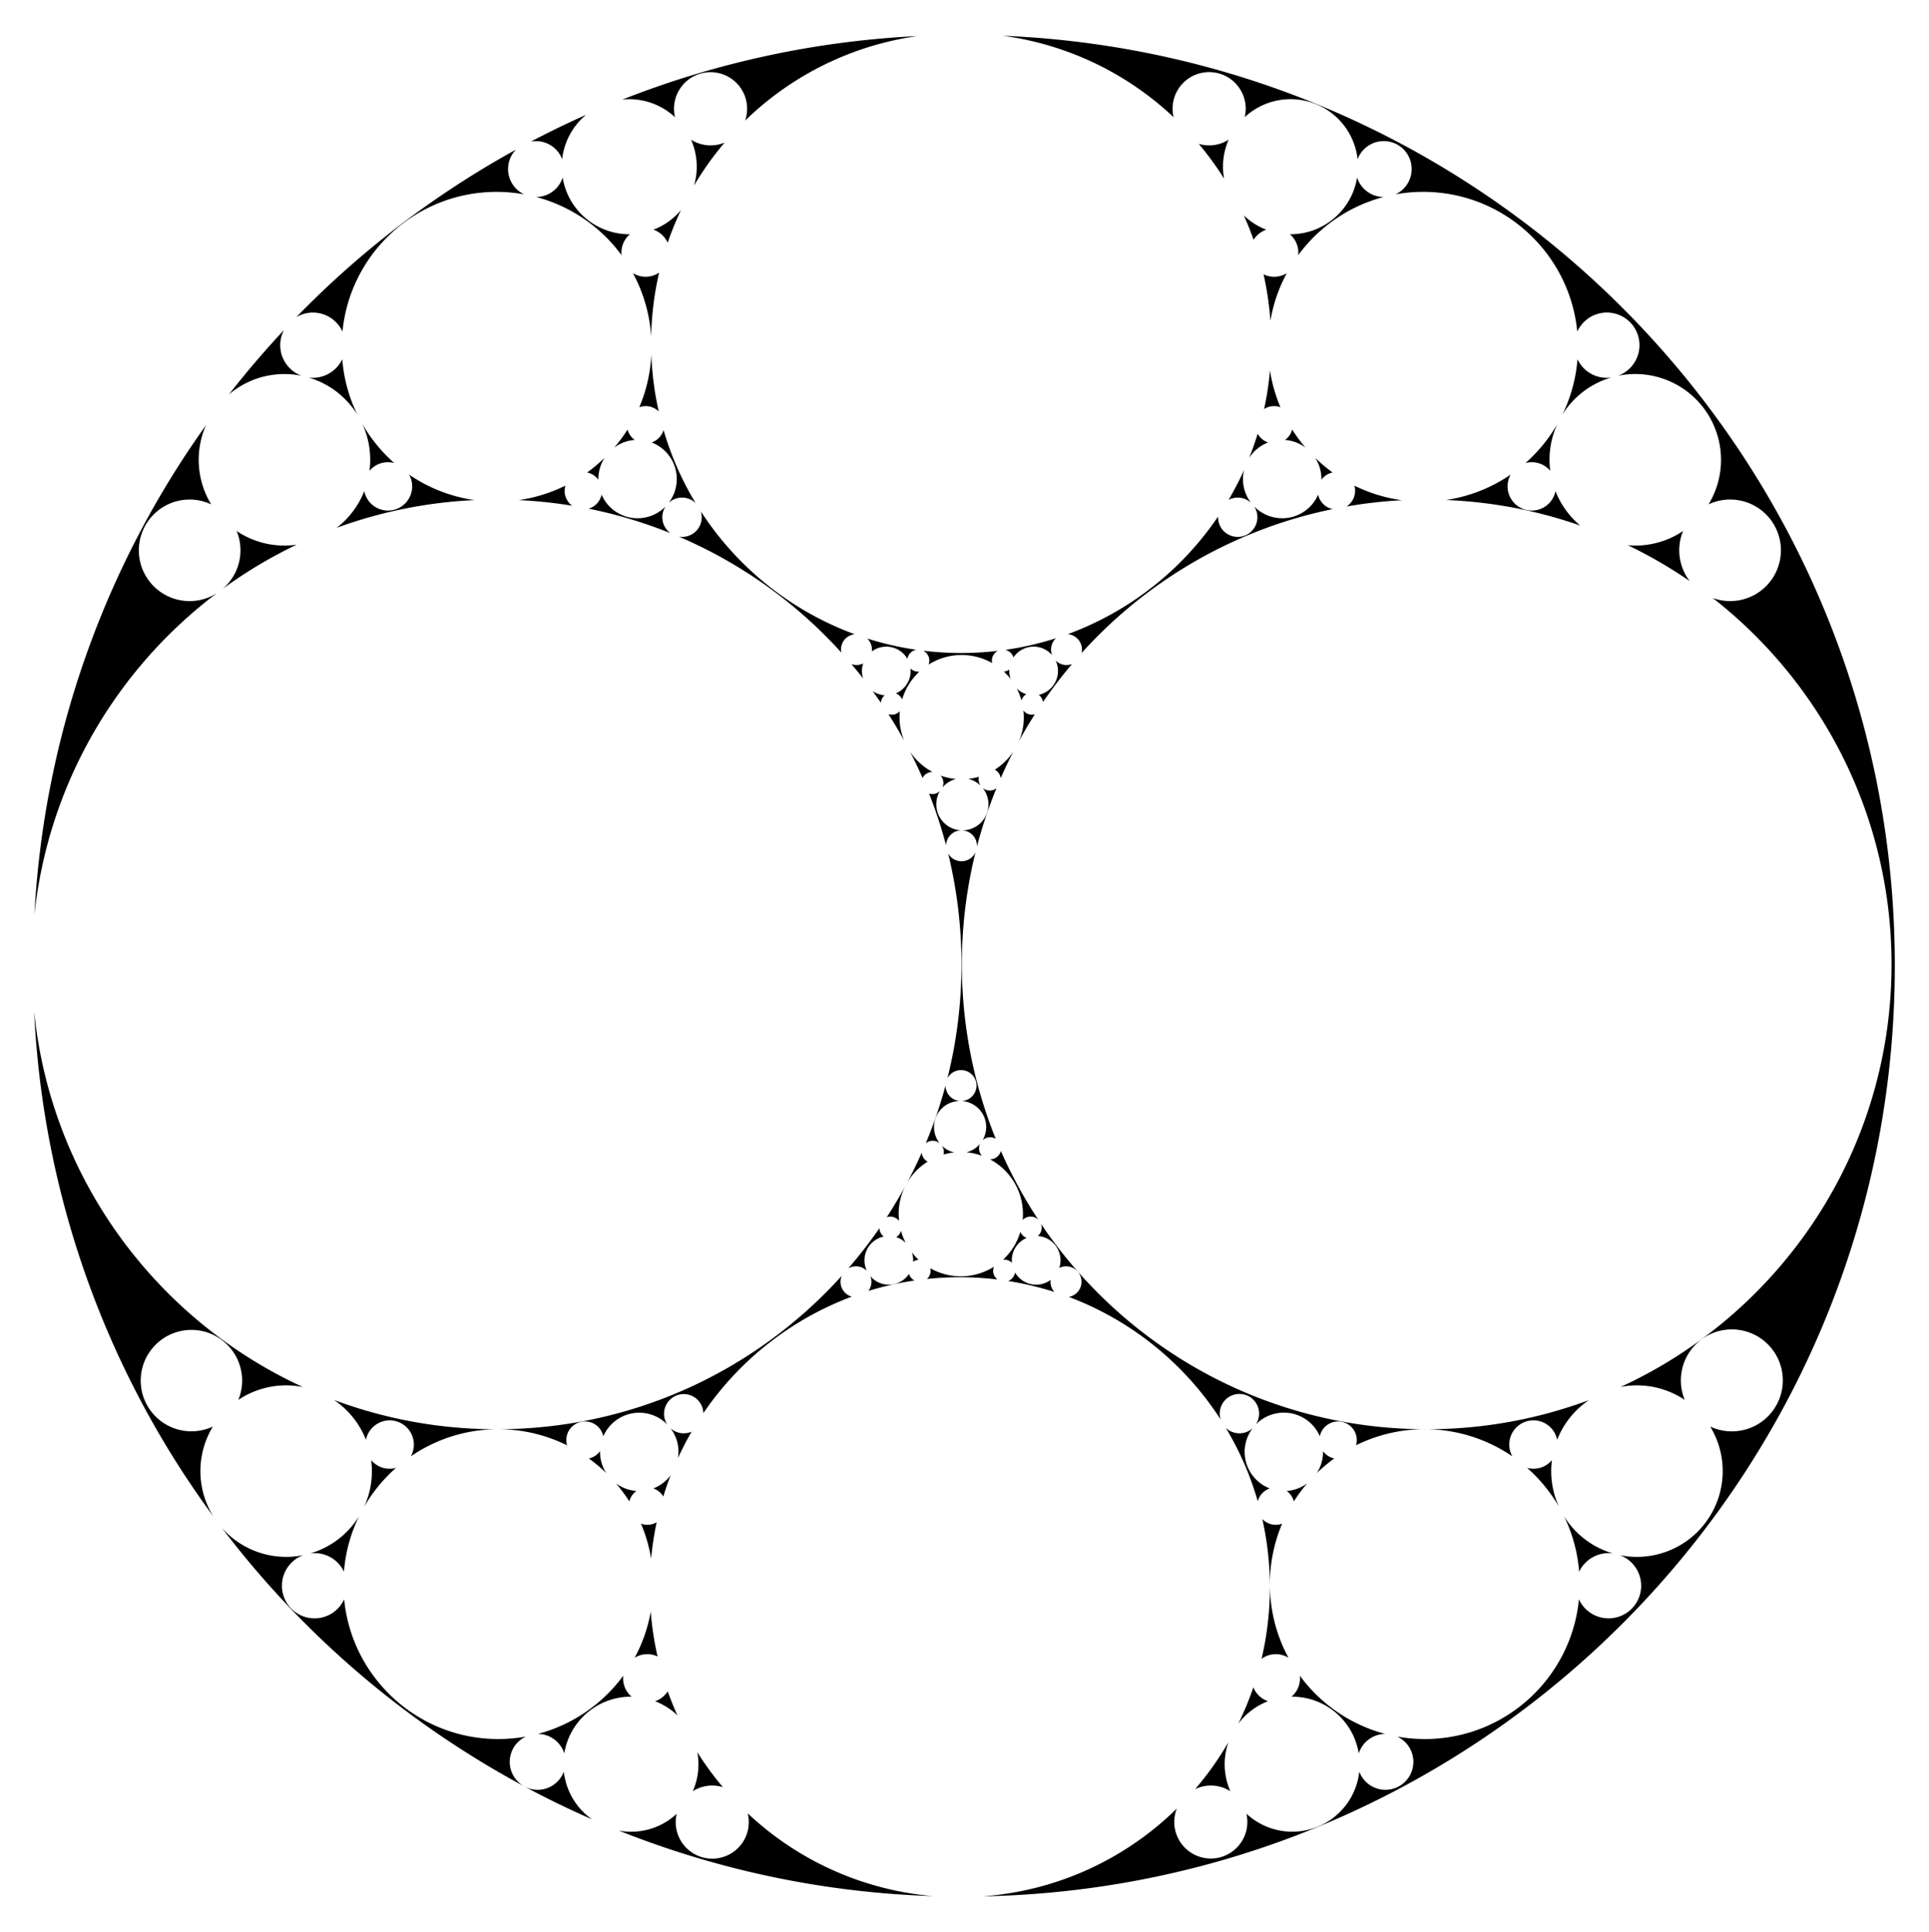 <svg xmlns="http://www.w3.org/2000/svg" viewBox="0 0 2994.91 3000">
  <defs>
    <style>
      .a {
        fill-rule: evenodd;
      }
    </style>
  </defs>
  <title>185icon 1</title>
  <g>
    <path class="a" d="M985.46,683.12a29,29,0,0,1-11.13-16.18,242.14,242.14,0,0,1-20.73,28A60.5,60.5,0,0,1,985.46,683.12Z"/>
    <path class="a" d="M1041,827.87a30.48,30.48,0,0,1-7.6-41.61A60.82,60.82,0,0,1,934,768a29,29,0,0,1-20.14,21.77A717.22,717.22,0,0,1,1041,827.87Z"/>
    <path class="a" d="M1011,522.92a481.42,481.42,0,0,1,12.33-99.63,37.47,37.47,0,0,1-40.65.82A239.08,239.08,0,0,1,1011,522.92Z"/>
    <path class="a" d="M1306.31,1013.25a23.61,23.61,0,0,1,20.7-28.5,482.87,482.87,0,0,1-239-190.93,30.53,30.53,0,0,1-29.09,39.86,30.76,30.76,0,0,1-4.83-.42A723.3,723.3,0,0,1,1306.31,1013.25Z"/>
    <path class="a" d="M1036.64,376.86a476.84,476.84,0,0,1,20.68-50.78,104.93,104.93,0,0,1-42.82,30.56A37.64,37.64,0,0,1,1036.64,376.86Z"/>
    <path class="a" d="M1593.86,1922.11a17.23,17.23,0,0,1-9.7-9.54,96.23,96.23,0,0,1-26.9,43.38,16.32,16.32,0,0,1,13.89,4.87,37.19,37.19,0,0,1-.21-5.8A37.76,37.76,0,0,1,1593.86,1922.11Z"/>
    <path class="a" d="M1125,221.38a56.55,56.55,0,0,1-52.06-4.46,104.12,104.12,0,0,1,4.58,71.18A481.62,481.62,0,0,1,1125,221.38Z"/>
    <path class="a" d="M1553.9,1787a17.15,17.15,0,0,1-16.87,13,96.42,96.42,0,0,1,51.09,89.77c-.08,1.54-.31,3-.46,4.55a16.94,16.94,0,0,1,24.41-.41A719.7,719.7,0,0,1,1553.9,1787Z"/>
    <path class="a" d="M1002.36,630.55a29,29,0,0,1,20.37,8.36,481.13,481.13,0,0,1-11.46-88.43,239.34,239.34,0,0,1-18.7,81.8A28.92,28.92,0,0,1,1002.36,630.55Z"/>
    <path class="a" d="M1612.67,1078.77a17.17,17.17,0,0,1,6.66,11.16,721.14,721.14,0,0,1,45.09-59,23.71,23.71,0,0,1-25.53-5.45,37.79,37.79,0,0,1-26.22,53.33Z"/>
    <path class="a" d="M1058.87,772.58a30.43,30.43,0,0,1,21.12,8.51,478.28,478.28,0,0,1-49.79-113.34A29.07,29.07,0,0,1,1011.72,687a60.73,60.73,0,0,1,26.44,93.71A30.41,30.41,0,0,1,1058.87,772.58Z"/>
    <path class="a" d="M1431.1,1789.65A719.63,719.63,0,0,1,1376.7,1890a17,17,0,0,1,19.21,5.65,95.19,95.19,0,0,1,44.36-92A17.1,17.1,0,0,1,1431.1,1789.65Z"/>
    <path class="a" d="M1419.84,1988.22a17.14,17.14,0,0,1-8.55-10.26,37.72,37.72,0,0,1-60,3.5,23.77,23.77,0,0,1-3,22.9A478.61,478.61,0,0,1,1419.84,1988.22Z"/>
    <path class="a" d="M1516.78,1313.21c0,.64-.13,1.25-.19,1.88a715.6,715.6,0,0,1,30.47-91.26,16.87,16.87,0,0,1-21.37-.4,40.43,40.43,0,0,1-32.77,65.78A24,24,0,0,1,1516.78,1313.21Z"/>
    <path class="a" d="M1453.7,1246.81a40.18,40.18,0,0,1,5.52-18.52,17.12,17.12,0,0,1-12.5,4.58,16.65,16.65,0,0,1-4.27-.82,718.12,718.12,0,0,1,26.4,80.46,24,24,0,0,1,23.8-23.29h-.46A40.5,40.5,0,0,1,1453.7,1246.81Z"/>
    <path class="a" d="M1468,1685.46a.5.5,0,0,1,0-.12,716.94,716.94,0,0,1-30.64,89.76,16.88,16.88,0,0,1,21.71.13,40.43,40.43,0,0,1,32.78-65.78A24,24,0,0,1,1468,1685.46Z"/>
    <path class="a" d="M1345.89,1973.23a37.79,37.79,0,0,1,26.22-53.33,17.12,17.12,0,0,1-6.75-13,725,725,0,0,1-48.31,62.47,23.69,23.69,0,0,1,28.84,3.86Z"/>
    <path class="a" d="M1328.61,1032.49a23.39,23.39,0,0,1-6.73-1.42c6.22,7.35,12.32,14.79,18.25,22.39a37.06,37.06,0,0,1,0-23.43A23.74,23.74,0,0,1,1328.61,1032.49Z"/>
    <path class="a" d="M1426.18,1955.94a98.39,98.39,0,0,1-10.5-11.48,37.71,37.71,0,0,1,2.06,14.21c0,.14,0,.27,0,.4A17,17,0,0,1,1426.18,1955.94Z"/>
    <path class="a" d="M1367.64,1091.13a17,17,0,0,1,5.89-11.62,37.51,37.51,0,0,1-18.61-6.4C1359.24,1079.05,1363.5,1085.05,1367.64,1091.13Z"/>
    <path class="a" d="M1383.89,1109.65a17.41,17.41,0,0,1-4.59-.93q13,20.22,24.55,41.37a96.19,96.19,0,0,1-7.19-41.27c.08-1.54.31-3,.45-4.55A17,17,0,0,1,1383.89,1109.65Z"/>
    <path class="a" d="M1391.37,1920.83a37.61,37.61,0,0,1,14.8,8.8,95.74,95.74,0,0,1-7.34-18.53A17.19,17.19,0,0,1,1391.37,1920.83Z"/>
    <path class="a" d="M1531.08,1751.86a40.29,40.29,0,0,1-5.52,18.51,16.87,16.87,0,0,1,20.41-2.11,724.58,724.58,0,0,1-31.39-445.13,23.86,23.86,0,0,1-42.55,1.94,726,726,0,0,1-1.1,349.11,24,24,0,1,1,21.2,35.27h.46A40.49,40.49,0,0,1,1531.08,1751.86Z"/>
    <path class="a" d="M2215.08,2219.09c-249.41,0-469.27-126.52-598.91-318.88a17.08,17.08,0,0,1-4.92,18.94,37.67,37.67,0,0,1,33.34,49.49,23.93,23.93,0,1,1,14.8,45,482.84,482.84,0,0,1,235.74,190.39,30.55,30.55,0,1,1,54.6,7.7,60.83,60.83,0,0,1,99.4,18.23,29,29,0,1,1,56.25,14A240.5,240.5,0,0,1,2348,2261.19a37.55,37.55,0,1,1,69.59-25.73,133.49,133.49,0,0,1,49.15-61.5A720.1,720.1,0,0,1,2215.08,2219.09Z"/>
    <path class="a" d="M2497.41,2411.44a50.29,50.29,0,0,1,6.88.52,133.42,133.42,0,0,1-76-57.74,239,239,0,0,1,23.44,86.05A50.6,50.6,0,0,1,2497.41,2411.44Z"/>
    <path class="a" d="M2380.78,2280.43a37.24,37.24,0,0,1-9.85-1.35,241.63,241.63,0,0,1,49.5,60.4,132.25,132.25,0,0,1-10.93-72.43A37.49,37.49,0,0,1,2380.78,2280.43Z"/>
    <path class="a" d="M2150.66,2692.17a240.7,240.7,0,0,1-132.56-90.43,40.4,40.4,0,0,1,.24,4.15,37.43,37.43,0,0,1-13.15,28.5c.36,0,.7-.06,1-.06a104.77,104.77,0,0,1,103.38,88.11A43.4,43.4,0,0,1,2150.66,2692.17Z"/>
    <path class="a" d="M1924.28,2225.45a30.42,30.42,0,0,1-21.19-8.57,478.25,478.25,0,0,1,49.7,114,29.06,29.06,0,0,1,18.63-19.9,60.73,60.73,0,0,1-26.43-93.71A30.38,30.38,0,0,1,1924.28,2225.45Z"/>
    <path class="a" d="M2538.89,847.05c-3.89,0-7.73-.2-11.54-.53a721.24,721.24,0,0,1,96.07,55.72,78.52,78.52,0,0,1-10.31-77.79A132.47,132.47,0,0,1,2538.89,847.05Z"/>
    <path class="a" d="M485.73,586.6a50.41,50.41,0,0,1-6.88-.52,133.41,133.41,0,0,1,76,57.74,238.88,238.88,0,0,1-23.44-86.05A50.62,50.62,0,0,1,485.73,586.6Z"/>
    <path class="a" d="M2003.63,363.7c-.36,0-.7-.05-1.05-.05a37.14,37.14,0,0,1,12.89,32.65A240.77,240.77,0,0,1,2148,305.86a43.38,43.38,0,0,1-41-30.26A104.76,104.76,0,0,1,2003.63,363.7Z"/>
    <path class="a" d="M2501.67,586.08a50,50,0,0,1-52.53-28.31,239,239,0,0,1-23.44,86A133.41,133.41,0,0,1,2501.67,586.08Z"/>
    <path class="a" d="M2368.32,719a37.35,37.35,0,0,1,38.56,12,132.33,132.33,0,0,1,10.92-72.43A241.32,241.32,0,0,1,2368.32,719Z"/>
    <path class="a" d="M2245.06,776.31A718.86,718.86,0,0,1,2453.44,816,133.38,133.38,0,0,1,2415,762.58a37.55,37.55,0,1,1-69.59-25.73A239,239,0,0,1,2245.06,776.31Z"/>
    <path class="a" d="M2071.58,2264.46a29,29,0,0,1-17.45-11.28c0,.36,0,.71,0,1.08a60.53,60.53,0,0,1-9.76,33A241.57,241.57,0,0,1,2071.58,2264.46Z"/>
    <path class="a" d="M614.83,2279.08a37.29,37.29,0,0,1-38.56-12,132.33,132.33,0,0,1-10.92,72.43A241.55,241.55,0,0,1,614.83,2279.08Z"/>
    <path class="a" d="M481.47,2412A50.06,50.06,0,0,1,534,2440.27a239,239,0,0,1,23.43-86A133.41,133.41,0,0,1,481.47,2412Z"/>
    <path class="a" d="M773.68,2219.09a239.53,239.53,0,0,1,106.71,25,28.54,28.54,0,0,1-1.15-8,29,29,0,0,1,57.4-6,60.83,60.83,0,0,1,99.4-18.23,30.53,30.53,0,1,1,56-17.8,482.88,482.88,0,0,1,230.41-180.81A24,24,0,0,1,1305,1989a23.61,23.61,0,0,1,2-8.25c-132.09,146.35-323.26,238.36-535.93,238.36a720.18,720.18,0,0,1-252.48-45.44,133.49,133.49,0,0,1,49.6,61.81,37.55,37.55,0,1,1,69.59,25.73A239.34,239.34,0,0,1,773.68,2219.09Z"/>
    <path class="a" d="M444.26,2151a134.1,134.1,0,0,1,25.92,2.54C242.81,2049.1,79,1830,53,1570.27a1437.9,1437.9,0,0,0,278.29,784.27,133.16,133.16,0,0,1-.77-139.61A78.73,78.73,0,1,1,370,2173.59,132.51,132.51,0,0,1,444.26,2151Z"/>
    <path class="a" d="M355.45,612.47a132.58,132.58,0,0,1,86.19-31.7,134,134,0,0,1,26.6,2.66,50.55,50.55,0,0,1-27.33-71Q396,560.47,355.45,612.47Z"/>
    <path class="a" d="M1997.69,2314.92a29,29,0,0,1,11.13,16.18,241.29,241.29,0,0,1,20.73-28A60.5,60.5,0,0,1,1997.69,2314.92Z"/>
    <path class="a" d="M979.53,2634.33c.35,0,.69.05,1.05.06a37.3,37.3,0,0,1-12.91-32.65,240.7,240.7,0,0,1-132.56,90.43,43.4,43.4,0,0,1,41,30.27A104.77,104.77,0,0,1,979.53,2634.33Z"/>
    <path class="a" d="M1980.78,2568.33a37.33,37.33,0,0,1,19.66,5.6,241,241,0,0,1-9.86-208.18,28.85,28.85,0,0,1-30.72-7.21,484.68,484.68,0,0,1-1.21,217.06A37.3,37.3,0,0,1,1980.78,2568.33Z"/>
    <path class="a" d="M1855.51,2777.9a56.3,56.3,0,0,1,54.68,3.21,104.05,104.05,0,0,1-3-76.06A482.75,482.75,0,0,1,1855.51,2777.9Z"/>
    <path class="a" d="M1945.93,2619.82a479.29,479.29,0,0,1-23.33,56.35,104.89,104.89,0,0,1,46.05-34.77A37.64,37.64,0,0,1,1945.93,2619.82Z"/>
    <path class="a" d="M911.57,733.58A29,29,0,0,1,929,744.85c0-.36,0-.71,0-1.07a60.5,60.5,0,0,1,9.75-33A241.46,241.46,0,0,1,911.57,733.58Z"/>
    <path class="a" d="M2069,733.58a241.57,241.57,0,0,1-27.16-22.78,60.51,60.51,0,0,1,9.76,33c0,.36,0,.71,0,1.08A28.93,28.93,0,0,1,2069,733.58Z"/>
    <path class="a" d="M2103.91,762a29,29,0,0,1-13.34,24.39,723.09,723.09,0,0,1,86.09-9.72,239,239,0,0,1-73.9-22.67A28.91,28.91,0,0,1,2103.91,762Z"/>
    <path class="a" d="M1631,1989c0-.62.2-1.21.28-1.82a37.78,37.78,0,0,1-55.34-11.45,17.13,17.13,0,0,1-10.62,13.23,477.71,477.71,0,0,1,71.59,17A23.9,23.9,0,0,1,1631,1989Z"/>
    <path class="a" d="M1907.5,776.08a30.39,30.39,0,0,1,34.87,4.65,60.21,60.21,0,0,1-10.86-51.07A480,480,0,0,1,1907.5,776.08Z"/>
    <path class="a" d="M1968.8,687a29.14,29.14,0,0,1-16.15-13.62q-5.87,19.19-13.26,37.67A61,61,0,0,1,1968.8,687Z"/>
    <path class="a" d="M1020.92,2571.92a481.61,481.61,0,0,1-10.58-69.6,238.86,238.86,0,0,1-25,71.61,37.23,37.23,0,0,1,35.59-2Z"/>
    <path class="a" d="M977,2331.1a29,29,0,0,1,11.13-16.18,60.5,60.5,0,0,1-31.86-11.83A241.29,241.29,0,0,1,977,2331.1Z"/>
    <path class="a" d="M1541.94,1972.14a16.7,16.7,0,0,1,1.23-5.39,96,96,0,0,1-98.84,2.39,17.53,17.53,0,0,1,.49,4.66,17.09,17.09,0,0,1-5.76,12,485.47,485.47,0,0,1,109.65.84A17.11,17.11,0,0,1,1541.94,1972.14Z"/>
    <path class="a" d="M1036.67,2626a37.63,37.63,0,0,1-19.55,15.42,104.68,104.68,0,0,1,34.62,21.9Q1043.45,2645,1036.67,2626Z"/>
    <path class="a" d="M1448.41,2944a479.55,479.55,0,0,1-287.53-128.51,56.73,56.73,0,1,1-111.8,13.61,56,56,0,0,1,1.57-13,103.67,103.67,0,0,1-89.79,26.21A1439.53,1439.53,0,0,0,1448.41,2944Z"/>
    <path class="a" d="M1105.84,2772.31a56.72,56.72,0,0,1,16.42,2.44,483.79,483.79,0,0,1-39.65-54.2,103.05,103.05,0,0,1-7,60.56A56.48,56.48,0,0,1,1105.84,2772.31Z"/>
    <path class="a" d="M1962.62,635.09a28.72,28.72,0,0,1,25.34-2.8,239.08,239.08,0,0,1-16.24-57.24A477.85,477.85,0,0,1,1962.62,635.09Z"/>
    <path class="a" d="M1433.2,1010.26a17.17,17.17,0,0,1,9.64,16.26,16.9,16.9,0,0,1-1.23,5.39,96,96,0,0,1,98.84-2.38,16.82,16.82,0,0,1-.49-4.67,17.12,17.12,0,0,1,9.32-14.37,483.8,483.8,0,0,1-116.08-.23Z"/>
    <path class="a" d="M1560.88,1009a17.1,17.1,0,0,1,12.6,11.72,37.71,37.71,0,0,1,60-3.5,23.84,23.84,0,0,1,6.08-26.31A479.41,479.41,0,0,1,1560.88,1009Z"/>
    <path class="a" d="M485.73,485.32a50.62,50.62,0,0,1,46,29.51c11.86-121.75,114.48-216.92,239.35-216.92a241.74,241.74,0,0,1,42.82,3.88,43.31,43.31,0,0,1-12.81-69.5,1450.58,1450.58,0,0,0-341,260.1A50.32,50.32,0,0,1,485.73,485.32Z"/>
    <path class="a" d="M1961.75,425.89a480.7,480.7,0,0,1,10.63,72.24,239,239,0,0,1,25.44-74,37.28,37.28,0,0,1-36.07,1.79Z"/>
    <path class="a" d="M1557.09,55.52a479.7,479.7,0,0,1,265,126.45,56.76,56.76,0,1,1,110.39,0,104.67,104.67,0,0,1,175.28,65.24,43.36,43.36,0,1,1,58.88,54.54,241.55,241.55,0,0,1,42.81-3.88c124.87,0,227.48,95.17,239.35,216.92a50.61,50.61,0,1,1,63.47,68.6A133.25,133.25,0,0,1,2672,713.91a132.57,132.57,0,0,1-19.38,69.2,78.82,78.82,0,1,1,6.63,145.4c168.92,132.1,277.52,337.79,277.52,568.85,0,291.12-172.38,541.94-420.61,656.06a133.2,133.2,0,0,1,99.54,20.16,79.15,79.15,0,1,1,39.54,41.35,133.16,133.16,0,0,1-113.76,202.34,134,134,0,0,1-26.6-2.66,50.61,50.61,0,1,1-63.47,68.6C2439.58,2605,2337,2700.12,2212.09,2700.12a241.55,241.55,0,0,1-42.81-3.87,43.36,43.36,0,1,1-58.88,54.53A104.67,104.67,0,0,1,1935.13,2816a56.74,56.74,0,1,1-112,13,56.46,56.46,0,0,1,4-21,479.67,479.67,0,0,1-301.42,136.39c784.74-15.57,1416.12-656.5,1416.12-1445C2941.93,721.55,2327.26,87.25,1557.09,55.52Z"/>
    <path class="a" d="M875.37,2750.78a43.36,43.36,0,1,1-58.88-54.53,241.55,241.55,0,0,1-42.81,3.87c-124.87,0-227.49-95.16-239.35-216.91a50.61,50.61,0,1,1-63.47-68.6,133.29,133.29,0,0,1-126.42-42.42,1450.28,1450.28,0,0,0,574.7,452.59A104.67,104.67,0,0,1,875.37,2750.78Z"/>
    <path class="a" d="M2006.2,666.93a29,29,0,0,1-11.13,16.19A60.5,60.5,0,0,1,2026.93,695,241.4,241.4,0,0,1,2006.2,666.93Z"/>
    <path class="a" d="M1946.29,372.36A37.6,37.6,0,0,1,1966,356.64a104.89,104.89,0,0,1-34.91-22.16Q1939.49,353,1946.29,372.36Z"/>
    <path class="a" d="M1481.5,1789.33a40.31,40.31,0,0,1-19.18-10.53,16.85,16.85,0,0,1,2.47,13.79A94.8,94.8,0,0,1,1481.5,1789.33Z"/>
    <path class="a" d="M1877.31,225.73a56.75,56.75,0,0,1-16.11-2.36,482.9,482.9,0,0,1,39.34,54.11,105.67,105.67,0,0,1-1.75-18.61,104.4,104.4,0,0,1,8.79-42A56.4,56.4,0,0,1,1877.31,225.73Z"/>
    <path class="a" d="M1679.77,1009.68a23.39,23.39,0,0,1-.66,4.37c101-112,236.62-192.12,390-223.63A29,29,0,0,1,2046.51,768a60.83,60.83,0,0,1-99.4,18.23,30.54,30.54,0,1,1-56,16.87c0-.38.05-.76.06-1.14a482.78,482.78,0,0,1-233.41,182.67A24,24,0,0,1,1679.77,1009.68Z"/>
    <path class="a" d="M1412.9,1167.05q10.33,20,19.42,40.81a17.12,17.12,0,0,1,15.43-9.27A96.79,96.79,0,0,1,1412.9,1167.05Z"/>
    <path class="a" d="M1464.7,1216.54a16.9,16.9,0,0,1-1.5,6.17,40.47,40.47,0,0,1,21.14-13.24,96.26,96.26,0,0,1-24-5.18A17.09,17.09,0,0,1,1464.7,1216.54Z"/>
    <path class="a" d="M1353.75,1009.68c0,.63-.2,1.21-.28,1.83a37.76,37.76,0,0,1,55.34,11.45,17.11,17.11,0,0,1,13.8-14.13,477.54,477.54,0,0,1-76.21-17.49A23.9,23.9,0,0,1,1353.75,1009.68Z"/>
    <path class="a" d="M1503.27,1209.34a40.25,40.25,0,0,1,19.18,10.52,17.09,17.09,0,0,1-3-10.42,17.57,17.57,0,0,1,.51-3.36A96.28,96.28,0,0,1,1503.27,1209.34Z"/>
    <path class="a" d="M1413.63,1037.84a38.64,38.64,0,0,1,.21,5.81,37.8,37.8,0,0,1-22.93,32.91,17.11,17.11,0,0,1,9.7,9.54,96.19,96.19,0,0,1,26.91-43.39,18.16,18.16,0,0,1-2.67.14A17.07,17.07,0,0,1,1413.63,1037.84Z"/>
    <path class="a" d="M976.91,154A104.35,104.35,0,0,1,1048,182a56.75,56.75,0,1,1,108.88,5.23A479.83,479.83,0,0,1,1424.22,56a1438.84,1438.84,0,0,0-458,98.6C969.74,154.22,973.3,154,976.91,154Z"/>
    <path class="a" d="M1520.07,1782.12a17.11,17.11,0,0,1,1.51-6.16,40.59,40.59,0,0,1-21.14,13.23,95.93,95.93,0,0,1,24,5.19A17.14,17.14,0,0,1,1520.07,1782.12Z"/>
    <path class="a" d="M1606.63,1109.05a16.62,16.62,0,0,1-17.76-6,92.71,92.71,0,0,1-6.76,47.39Q1593.71,1129.3,1606.63,1109.05Z"/>
    <path class="a" d="M1578.6,1069a96,96,0,0,1,7.35,18.53,17.17,17.17,0,0,1,7.46-9.73A37.65,37.65,0,0,1,1578.6,1069Z"/>
    <path class="a" d="M1558.6,1042.73a96.8,96.8,0,0,1,10.5,11.48A37.76,37.76,0,0,1,1567,1040c0-.13,0-.26,0-.4A17,17,0,0,1,1558.6,1042.73Z"/>
    <path class="a" d="M1553.64,1208.29q9.24-21.11,19.73-41.49a96.91,96.91,0,0,1-28.86,28.25A17.15,17.15,0,0,1,1553.64,1208.29Z"/>
    <path class="a" d="M53.41,1420.48C75,1216.62,181.46,1038.1,336.79,920.9a78.82,78.82,0,1,1-8.91-137.79,133.18,133.18,0,0,1-8.05-122.94A1437.74,1437.74,0,0,0,53.41,1420.48Z"/>
    <path class="a" d="M562.72,658.55A132.33,132.33,0,0,1,573.65,731a37.34,37.34,0,0,1,38.56-12A241.45,241.45,0,0,1,562.72,658.55Z"/>
    <path class="a" d="M914.19,2264.46a241.46,241.46,0,0,1,27.15,22.78,60.61,60.61,0,0,1-9.75-33c0-.37,0-.72,0-1.08A29,29,0,0,1,914.19,2264.46Z"/>
    <path class="a" d="M1073.82,2222.84a30.42,30.42,0,0,1-33-5.53,59.7,59.7,0,0,1,11.73,46.63Q1062.2,2242.82,1073.82,2222.84Z"/>
    <path class="a" d="M1014.35,2311a29.12,29.12,0,0,1,15.49,12.52q5.12-16.76,11.41-33A60.93,60.93,0,0,1,1014.35,2311Z"/>
    <path class="a" d="M1005,2367.48a28.93,28.93,0,0,1-9.8-1.73,238.81,238.81,0,0,1,15.72,54.36,481.88,481.88,0,0,1,8.57-56.53A28.84,28.84,0,0,1,1005,2367.48Z"/>
    <path class="a" d="M909.86,178.3q-43.62,19.39-85.66,41.58a42.65,42.65,0,0,1,8-.77,43.36,43.36,0,0,1,40.58,28.14A104.65,104.65,0,0,1,909.86,178.3Z"/>
    <path class="a" d="M888.23,785.16A28.92,28.92,0,0,1,876.62,762a28.54,28.54,0,0,1,1.15-8,238.71,238.71,0,0,1-72.41,22.48A726.3,726.3,0,0,1,888.23,785.16Z"/>
    <path class="a" d="M965.05,396.3a38.05,38.05,0,0,1-.24-4.15A37.43,37.43,0,0,1,978,363.65c-.36,0-.7.05-1.05.05a104.77,104.77,0,0,1-103.38-88.1,43.38,43.38,0,0,1-41,30.26A240.77,240.77,0,0,1,965.05,396.3Z"/>
    <path class="a" d="M522.66,819.53a718.92,718.92,0,0,1,214.09-43.06,239.08,239.08,0,0,1-101.6-39.62,37.55,37.55,0,1,1-69.59,25.72A133.5,133.5,0,0,1,522.66,819.53Z"/>
    <path class="a" d="M460.58,845.69a134.46,134.46,0,0,1-18.94,1.36,132.5,132.5,0,0,1-74.22-22.6,78.66,78.66,0,0,1-21.61,89.78A721.17,721.17,0,0,1,460.58,845.69Z"/>
  </g>
</svg>
